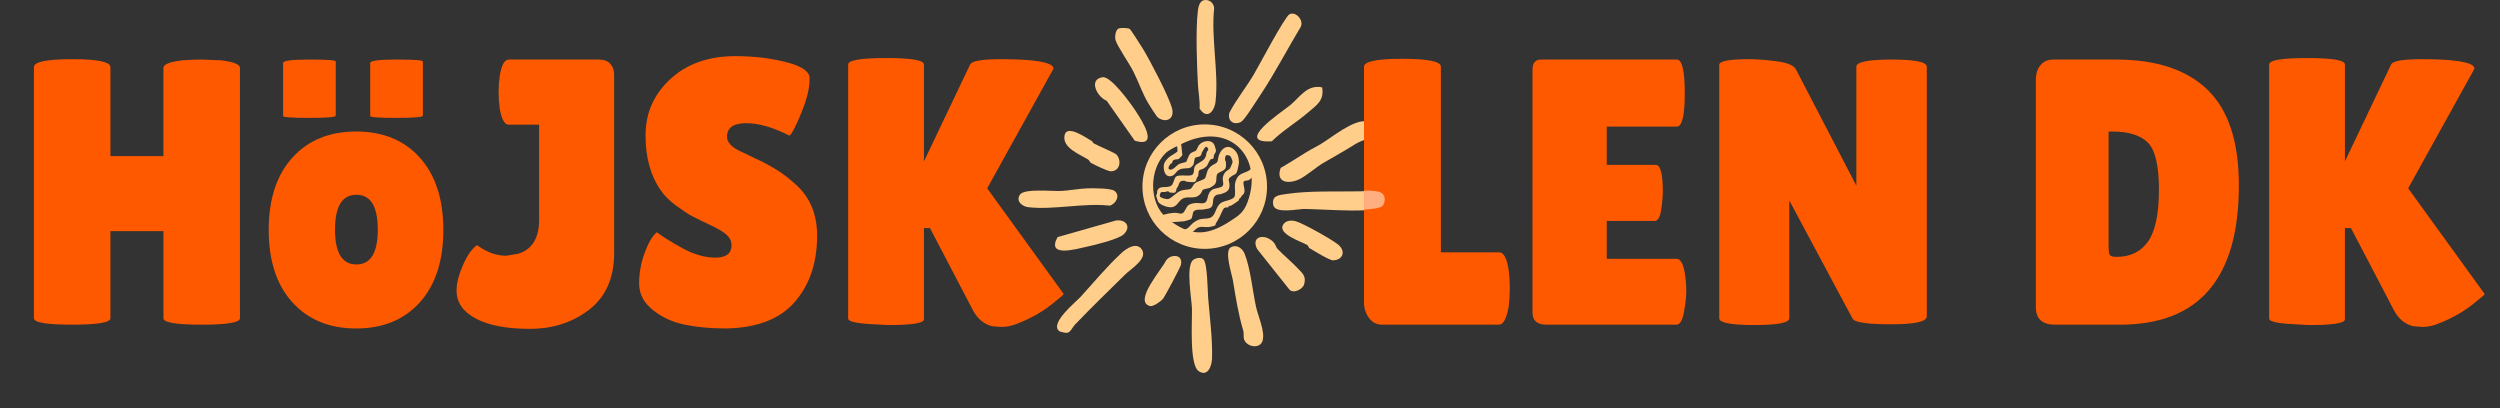 <?xml version="1.0" encoding="UTF-8"?><svg id="LOGO_4" xmlns="http://www.w3.org/2000/svg" width="3102.43" height="506.31" viewBox="0 0 3102.43 506.31"><rect x="0" y="0" width="3102.43" height="506.31" fill="#333333" stroke="none"/><defs><style>.cls-1{fill:none;}.cls-2{fill:#fff7ec;opacity:.54;}.cls-3{fill:#ffce8a;}.cls-4{fill:#ff5900;}</style></defs><g id="sol"><path class="cls-3" d="M1688.13,237.44c9.17-.18,32.07-2.8,38.84,2.31,4.94,3.72,4.15,12.43.08,16.39-2.7,2.63-24.45,4.39-30.2,4.69-26.44,1.36-51.02-.92-77.23-1.54-8.32-.2-37.46,6.68-39.55-5-2.1-11.76,6.85-12.14,15.89-13.5,29.34-4.39,62.47-2.79,92.16-3.35Z"/><path class="cls-3" d="M1572.35,231.61c0,42.65-34.61,77.22-77.3,77.22s-77.3-34.57-77.3-77.22,34.61-77.22,77.3-77.22,77.3,34.57,77.3,77.22ZM1446.66,189.82c-20.35,19.43-21.91,61.93,1.36,80.87,27.5,22.39,48.26,23.2,77.55,4.38,11.71-7.52,17.91-11.25,22.82-24.91,18.65-51.88-17.56-95.07-70.9-76.33-7.14,2.51-25.76,11.14-30.84,15.99Z"/><path class="cls-3" d="M1564.72,116.94c-2.12,3.21-4.62,7.17-6.91,10.51-3.44,5.02-14,22.2-18.14,24.07-9.57,4.33-16.83-2.3-13.9-11.93,8.72-16.51,20.62-31.11,30.11-47.1,6.39-10.77,38.59-72.17,44.47-74.9,8.06-3.74,17.8,7.76,13.84,15.69-16.71,27.76-31.62,56.6-49.48,83.66Z"/><path class="cls-3" d="M1493.35,321.75c5.2,5.39,5.16,38.49,5.96,48.18,1.91,23.08,5.59,51.88,4.8,74.93-.33,9.43-5.35,23.22-16.54,15.73-11.96-8.01-7.89-62.83-8.4-77.88-.4-11.94-7.5-50.84.86-59.54,2.78-2.89,10.32-4.53,13.32-1.43Z"/><path class="cls-3" d="M1641.38,202.69c-7.79,4.58-21.6,16.7-30.18,20.31-14.11,5.92-28.07,2.6-21.93-14.6,10.78-6.19,21.25-12.97,31.86-19.52,6.58-4.05,12.42-6.76,17.64-9.91,14.62-8.82,41.41-31.45,57.95-28.26,5.26,1.01,9.12,6,8.04,11.43-2.06,10.34-15.18,11.81-22.36,16.38-14.39,9.15-26.73,15.75-41.03,24.17Z"/><path class="cls-3" d="M1314.25,410.78c-11.75-9.92,21.36-36.45,27.04-42.71,16.53-18.23,32.54-37.49,50.48-54.17,6.13-5.7,18.47-13.65,25.01-4.64,8.32,11.46-13.23,24.25-20.39,31.28-20.92,20.57-42,41.05-62.46,62.39-3.29,3.43-5.33,9.67-10.07,10.15-1.69.17-8.46-1.34-9.61-2.3Z"/><path class="cls-3" d="M1388.42,35.3c2.68-.91,11.15-.84,13.56.63,1.3.79,14.82,22.07,16.81,25.4,8.86,14.79,31.38,57.61,35.56,72.74,3.84,13.9-7.57,18.96-17.36,11.84-1.77-1.28-10.03-14.38-11.88-17.48-7.35-12.28-12.37-27.29-18.79-39.96-4.86-9.6-19.61-30.86-21.98-38.71-1.12-3.72-.12-13.04,4.08-14.46Z"/><path class="cls-3" d="M1493.24.47c6.84-2.08,13.13,2.98,13.5,9.7-4.03,37.13,5.85,79.42,1.74,115.7-1.47,13.02-10.99,22.93-19.82,8.79.6-9.77-1.53-19.88-2.03-29.18-1.31-24.75-2.91-67.38-.2-91.55.5-4.41,2.03-12.02,6.8-13.47Z"/><path class="cls-3" d="M1527.25,307.05c7.68-4.38,14.76,1.31,17.5,8.32,7.04,18,9.64,45.43,13.87,65.05,2.56,11.87,11.55,31.07,8.25,42.36-3.21,10.97-20.19,7.72-23.09-1.84-.96-3.16.08-7.06-.83-10.18-6.45-22.11-9.16-39.98-12.87-62.38-1.38-8.35-11.02-36.65-2.83-41.33Z"/><path class="cls-3" d="M1350.18,233.71c6.7-.2,28.01-.18,32.62,3.04,7.97,5.57,2.18,16.26-5.69,18.45-32.18-3.64-69.77,5.56-101.02,1.92-8.25-.96-15.8-8.12-10.21-15.76,5.6-7.66,39.94-3.87,50.73-4.38,10.47-.5,22.94-2.96,33.57-3.27Z"/><path class="cls-3" d="M1640.75,108.44c2.71,16.42-6.68,21.8-17.51,31.15-14.21,12.28-31.47,22.37-44.98,35.79-47.26,2.79,11.22-35.46,22.95-44.96s20.61-25.89,39.54-21.99Z"/><path class="cls-3" d="M1368.4,95.83c10.29-1.42,34.62,32.3,40.58,41.38,7.83,11.95,30.56,46.82-.75,37.44l-34.85-49.59c-11.96-4.7-23.11-26.72-4.97-29.23Z"/><path class="cls-3" d="M1312.39,294.25l72.22-20.56c12.38-1.91,19.86,7.63,9.79,17.16-6.31,5.98-35.22,13.02-45.35,15.24-13.56,2.98-50.82,13.94-36.66-11.84Z"/><path class="cls-3" d="M1610.58,333.1c5.83,6.16,10.79,9.77,7.75,19.95-1.74,5.83-13.16,11.89-18.31,6.2l-39.85-50.09c-7.77-14.76,6.75-19.46,18.02-10.67,5.11,3.99,4.62,7.7,7.58,10.77,7.42,7.68,17.4,16.01,24.82,23.83Z"/><path class="cls-3" d="M1624.81,307.83c-.74-.42-1.16-2.92-2.54-3.76-6.84-4.16-38.43-13.93-29.44-25.98,3.49-4.68,9.66-4.88,14.85-3.62,8.5,2.06,46.54,23.44,53.31,29.37,9.6,8.42,5.19,18.89-6.67,19.23-4.48.13-23.82-11.98-29.51-15.24Z"/><path class="cls-3" d="M1355.3,175.28c.44.25.74,1.93,2.19,2.75,4.92,2.8,26.02,11.57,28.03,13.82,6.51,7.31,4.62,20.45-6.85,20.74-3.98.1-20.5-8.02-25-10.56-1.23-.69-1.69-3.07-3.59-4.23-10.29-6.31-31.93-14.4-29.03-29.68,2.76-14.55,27.33,3.31,34.26,7.17Z"/><path class="cls-3" d="M1454.72,317.99c8.13-1.74,12.66,2.99,10.76,10.66-.9,3.62-19.63,38.88-22.26,42.15s-12.14,9.99-16.07,8.99c-21.39-5.45,15.81-46.92,19.89-56.56,1.84-2.45,4.68-4.59,7.69-5.24Z"/><path class="cls-3" d="M1505.56,196.94c-.57.4-2.03.03-3.08.83-2.24,1.72-3.51,7.06-5.44,8.78-.25.22-3.27,2.53-3.47,2.64-1.39.8-4.55,1.22-5.45,2.38-1.2,1.55-.62,4.63-1.23,6.58-.38,1.21-1.27,1.74-1.72,2.74-.81,1.81-.1,4.18-3.35,5.01-1.6.41-7.35-.18-9.33-.44-.9-.12-1.56-1.06-2.81-1.14-6.48-.42-5.99,3.09-7.87,7.25-.29.65-1.15,1.13-1.48,1.87-.72,1.61-.46,4.82-2.67,5.73-.55.23-5.07.01-5.86-.25-.93-.3-.87-.93-1.27-1.11-2.2-1-2.97.19-4.9.47-1.37.2-3.15-.26-4.33.13-1.48.49-2.67,4.02-1.77,5.5,1.09,1.78,8.01,3.71,10.35,3.07,4.05-1.11,10.34-8.49,15.78-10.44,3.63-1.3,8.8-.91,11.4-1.99,2.25-.94,3.63-5.3,5.75-7.09,3.32-2.81,11.87-4.01,13.03-7.03,2.27-5.86,1.66-9.94,7.33-14.45,1.99-1.59,6.74-3.3,7.56-5.25.96-2.28,1.02-5.57,1.93-8.14,2.84-8.06,10.26-13.99,18.09-7.51,5.15,4.26,6.56,9.6,6.76,16.13.06,1.89-1.94,11.16-2.8,12.86-1.32,2.6-3.5,2.68-5.79,4.26-6.44,4.44-3.52,4.59-3.15,10.76.49,8.03-4.39,9.71-11.03,11.89-.96.31-2.28.05-3.51.4-10.47,2.96-1.49,15.05-11.55,17.46-1.65.39-5.32.99-7.14,1.23-3.29.44-7.89-.64-10.87,1.96-2.31,2.01-1.2,8.22-3.95,10-.76.49-7.04,2.36-8.09,2.51-3.91.53-9.74.73-13.92,1.03-1.33.1-2.01-.99-3.84.18-4.02,2.57.18,6.86,3.41,7.62,2.57.6,9.07,1.7,11.6,1.8,7.88.3,9.6-5.87,15.37-9.72.95-.63,4.1-2.44,5.04-2.78,8.05-2.88,15.52,1.41,20.15-8.31,2.1-4.41,3.39-9.56,7.98-12.66s16.36-3.3,17.04-9.19c.96-8.25-1.9-13.68,2.76-21.78,3.58-6.21,10.4-5.96,15.83-9.84,3.23-2.3,3.65-8.12,3.77-11.9.04-1.39-.09-5.07-.18-6.56-.18-2.82-7.61-7.72-2.01-7.11.29.03,4.01,1.03,4.16,1.19.19.2.05,1.44.39,2.1,2.09,4.12,6.48,9.06,5.99,13.75-.18,1.73-1.23,3.31-1.2,4.44.07,2.67,2.13,1.74-.71,5.92-1.82,2.69-8.92,9.19-11.52,10.8-1.51.94-7.06-.42-6.74,3.9s3.04,10.28-.05,13.57c-2.16,2.3-2.2,2.1-3.11,3.88-.5.99-1.44,1.04-1.85,1.64s-.25,1.61-.69,2.23c-.34.47-8.85,6.17-9.47,6.43-.99.4-3.01.37-3.15.51-.22.21.12,1.34-.08,1.53-.7.7-5.04-1.47-7.24,3.67-2.6,6.08-4.84,10.49-8.4,16.16-.53.84-.31,2.22-.85,2.6-1.24.89-6.63,2.04-8.32,2.16-6.01.42-11.21-2.18-16.42,3.12-2.44,2.48-2.99,2.66-5.35,4.69-1.28,1.1-2.89,4.84-4.45,5.04-8.3,1.04-15.7.69-23.32-3.33-2.14-1.13-10.55-8.71-10.83-11.01-.11-.94-1.29-1.76-1.29-2.67-.02-2.33-.8-2.88.54-5.61.37-.76,2.98-4.07,3.55-4.54,2.36-1.95,13.11-3.47,16.29-3.41,4.83.09,8,3.19,11.24-1.71,3.56-5.39,2.6-8.02,10.23-9.86,5.32-1.28,8.09-.05,12.57-.22,6.14-.24,5.62-7.11,7.32-11.13,3.62-8.57,9.08-6.31,15.85-9.26,4.02-1.75,1.56-6.84,1.65-10.01s1.43-6.49,3.62-8.7c1.49-1.5,4.5-2.81,5.59-4.45.3-.46,3.04-7.14,3.07-7.55.08-1.29-1.99-6.8-3.01-7.54-1.39-1-4.3-1.83-5.34-.51-1.15,1.46-1.16,4.03-1.08,5.31.05.79.99,1.5,1.11,2.75.16,1.64.18,5.54-.28,7.03-1.19,3.88-8.62,5.21-10.29,7.57-2.39,3.38.19,9.77-3.72,13.57-.98.95-4.39,3.24-5.73,3.75-1.92.74-7.49,1.53-8.67,2.36-.24.17-1.75,3.82-2.86,5.08-7.57,8.6-16.56.69-24.29,7.52-3.47,3.07-4.86,7.29-10.13,8.84-4.68,1.37-15.38-2.22-18.03-6.34-.32-.49-2.51-7.1-2.53-7.58-.03-1.22.9-1.75,1.09-2.75.3-1.58-.26-2.54.66-4.36,3.19-6.33,12.07-1.71,17.2-5.68,2.33-1.8,3.35-8.31,5.13-10.49,3.19-3.92,16.33-.35,20.5-2.66,3.13-1.74,1.65-7.71,3.5-10.72,2.61-4.24,8.82-5.14,11.88-9.32,2.24-3.07,1.82-4.91,2.69-7.91.35-1.19,2.11-2.64,2.08-4.06-.02-.95-2.26-3.41-3.35-2.81-.85.47-4.06,5.83-4.69,7.05-.54,1.02-.17,1.96-1.11,3.35-1.94,2.87-6.36,1.78-7.42,3.46-.81,1.29-1.23,6.62-1.95,8.39-.07.18-2.48,2.73-2.68,2.87-4.22,3.09-11.79-.16-17.04,4.74-2.69,2.51-3.86,5.63-8.04,6.48-7.79,1.57-9.73-7.96-8.91-13.93.54-3.93,4.87-8.74,8.14-10.82,1.74-1.11,8.07-4.94,8.46-5.6,1.71-2.84-3.72-16.34,1.17-16.03,2.64.16,3.75,4.2,3.69,6.42,0,.34,1.61,13.73,1.48,14.04-.15.35-4.24,4.54-4.59,4.7-1.49.67-4.67-.21-7.01,1.9-.91.82-.6,1.99-1.11,2.8-.41.66-1.77,1.08-2.49,1.97-1.15,1.42-3.39,5.41-.73,6.34,4.21,1.46,8.3-4.9,11.97-6.82,2.1-1.1,8.07-2.19,8.75-2.68.45-.33,3-7.98,4.83-9.96,2.19-2.36,5.99-2.85,7.41-4.02.49-.4,2.62-5.47,3.6-6.75,4.3-5.64,15.6-7.68,19.1-.3.58,1.23,2.08,6.17,1.99,7.41-.15,2.07-1.86,3.55-2.5,5.35-.37,1.04-.24,3.88-.94,4.37Z"/></g><rect class="cls-1" y="69.68" width="3102.43" height="407.21"/><path class="cls-4" d="M297.76,394.92c0,5.33-15.83,7.99-47.47,7.99s-47.47-2.66-47.47-7.99v-108.1h-65.8v108.1c0,5.33-15.83,7.99-47.47,7.99s-47.47-2.66-47.47-7.99V83.31c0-6.58,15.82-9.87,47.47-9.87s47.47,3.29,47.47,9.87v110.45h65.8v-109.51c0-4.38,7.83-7.52,23.5-9.4,8.14-.62,16.13-.94,23.97-.94l23.97.94c15.66,1.88,23.5,5.02,23.5,9.4v310.67Z"/><path class="cls-4" d="M362.85,375.18c-19.59-21.62-29.38-51.54-29.38-89.77s9.79-68.15,29.38-89.77c19.58-21.62,45.98-32.43,79.2-32.43s59.53,10.81,78.96,32.43c19.42,21.62,29.14,51.55,29.14,89.77s-9.72,68.15-29.14,89.77c-19.43,21.62-45.75,32.43-78.96,32.43s-59.62-10.81-79.2-32.43ZM416.66,143.47c0,1.88-10.89,2.82-32.67,2.82s-32.67-.78-32.67-2.35v-65.8c0-2.82,10.88-4.23,32.67-4.23s32.67.79,32.67,2.35v67.21ZM442.28,241.7c-17.71,0-26.55,14.42-26.55,43.24s8.85,43.24,26.55,43.24,26.55-14.41,26.55-43.24-8.86-43.24-26.55-43.24ZM524.76,143.47c0,1.88-10.89,2.82-32.66,2.82s-32.67-.78-32.67-2.35v-65.8c0-2.82,10.88-4.23,32.67-4.23s32.66.79,32.66,2.35v67.21Z"/><path class="cls-4" d="M566.59,360.61c0-9.08,2.66-19.66,7.99-31.73,5.32-12.06,11.12-20.28,17.39-24.68,11.9,8.78,23.97,13.16,36.19,13.16l14.57-2.35c16.92-5.01,25.69-18.48,26.32-40.42v-119.85h-37.6c-5.33,0-9.09-6.73-11.28-20.21-.94-6.58-1.41-13.31-1.41-20.21s.47-13.63,1.41-20.21c2.19-13.47,5.95-20.21,11.28-20.21h111.86c6.26,0,10.96,1.81,14.1,5.4,3.13,3.61,4.7,7.92,4.7,12.93v221.84c0,30.71-10.27,54.05-30.79,70.03-20.53,15.98-45.12,23.97-73.79,23.97s-51-4.23-66.97-12.69c-15.98-8.46-23.97-20.05-23.97-34.78Z"/><path class="cls-4" d="M815.21,288.23c5.95,4.7,16.21,11.13,30.79,19.27,14.57,8.15,28.51,12.22,41.83,12.22s19.97-5.17,19.97-15.51c0-4.7-1.88-8.85-5.64-12.45-3.76-3.6-10.66-7.76-20.68-12.46-10.03-4.7-17.55-8.38-22.56-11.04-5.02-2.66-11.68-7.05-19.97-13.16-8.31-6.11-14.65-12.46-19.04-19.04-12.54-17.86-18.8-40.57-18.8-68.15s10.26-50.83,30.79-69.79c20.52-18.95,47.39-28.44,80.6-28.44,22.56,0,43.39,2.43,62.51,7.29,19.11,4.86,28.98,11.21,29.61,19.03v2.82c0,10.97-3.45,24.84-10.34,41.59-6.9,16.77-11.75,26.08-14.57,27.97-20.06-10.34-38-15.51-53.81-15.51s-23.74,5.64-23.74,16.92c0,6.9,5.79,13.01,17.39,18.33,2.5,1.26,6.11,2.98,10.81,5.17,4.7,2.2,10.1,4.78,16.21,7.75,6.11,2.98,12.69,6.74,19.74,11.28,7.05,4.55,14.64,10.58,22.79,18.09,16.6,15.67,24.91,36.35,24.91,62.04,0,33.53-9.25,60.95-27.73,82.25-18.49,21.31-47,32.27-85.54,32.9-18.8,0-35.8-1.57-51-4.7-15.2-3.13-28.43-9.24-39.71-18.33-11.28-9.08-16.92-20.05-16.92-32.9s2.35-25.62,7.05-38.31c4.7-12.69,9.71-21.07,15.04-25.15Z"/><path class="cls-4" d="M1146.56,396.33c0,4.7-14.73,7.05-44.18,7.05l-26.32-1.41c-15.67-1.25-23.5-3.44-23.5-6.58V80.02c0-5.32,15.66-7.99,47-7.99s47,2.67,47,7.99v120.32l57.34-120.32c2.19-4.38,14.72-6.58,37.6-6.58,41.67,0,63.6,3.61,65.8,10.81,0,.63-.16,1.26-.47,1.88l-81.78,147.58,94.94,131.13c0,.63-2.98,3.29-8.93,7.99-14.42,12.54-31.34,22.41-50.76,29.61-5.96,2.19-11.91,3.29-17.86,3.29l-11.28-.94c-10.03-2.5-17.86-8.93-23.5-19.27l-53.58-102.46h-7.52v113.27Z"/><path class="cls-4" d="M1692.67,375.18V82.84c0-6.58,15.9-9.87,47.71-9.87s47.71,3.29,47.71,9.87v230.3h72.38c5.64,0,9.55,7.37,11.75,22.09.94,7.21,1.41,14.57,1.41,22.09s-.47,15.2-1.41,23.03c-2.51,15.04-6.58,22.56-12.22,22.56h-144.76c-6.9,0-12.38-2.82-16.45-8.46-4.08-5.64-6.11-12.06-6.11-19.27Z"/><path class="cls-4" d="M2054.57,204.57c5.95,0,8.93,10.97,8.93,32.9,0,6.58-.71,14.33-2.11,23.27-1.41,8.93-4,13.4-7.76,13.4h-59.69v47h86.48c5.32,0,8.93,6.9,10.81,20.68.94,5.96,1.41,12.3,1.41,19.04s-.94,15.44-2.82,26.08c-1.88,10.66-5.02,15.98-9.4,15.98h-160.74c-11.91,0-17.86-4.85-17.86-14.57V86.13c0-8.14,3.6-12.22,10.81-12.22h168.26c6.58,0,9.87,13.87,9.87,41.6s-3.29,41.59-9.87,41.59h-86.95v47.47h60.63Z"/><path class="cls-4" d="M2391.09,392.57c0,6.58-14.73,9.87-44.18,9.87s-45.44-2.35-47.94-7.05l-78.49-146.64v146.17c0,5.64-14.5,8.46-43.48,8.46s-43.47-2.82-43.47-8.46V80.49c0-4.7,12.37-7.05,37.13-7.05,9.71,0,21.07.87,34.08,2.59,13,1.73,20.92,4.93,23.74,9.63l75.2,144.76V82.84c0-5.95,14.57-8.93,43.71-8.93s43.71,2.98,43.71,8.93v309.73Z"/><path class="cls-4" d="M2526.44,381.29V99.29c0-7.83,1.95-14.02,5.88-18.56,3.91-4.54,9-6.81,15.28-6.81h78.49c49.82,0,87.66,12.54,113.5,37.6,25.85,25.07,38.78,64.55,38.78,118.44,0,115.31-49.2,172.96-147.58,172.96h-80.37c-15.98,0-23.97-7.2-23.97-21.62ZM2616.68,163.21v140.53c0,6.58.47,10.74,1.41,12.46.94,1.73,3.76,2.58,8.46,2.58,17.23,0,30.31-6.42,39.25-19.27,8.93-12.84,13.39-34.23,13.39-64.16s-4.63-49.42-13.87-58.51c-9.25-9.08-23.9-13.63-43.94-13.63h-4.7Z"/><path class="cls-4" d="M2909.96,396.33c0,4.7-14.73,7.05-44.18,7.05l-26.32-1.41c-15.67-1.25-23.5-3.44-23.5-6.58V80.02c0-5.32,15.66-7.99,47-7.99s47,2.67,47,7.99v120.32l57.34-120.32c2.19-4.38,14.72-6.58,37.6-6.58,41.67,0,63.6,3.61,65.8,10.81,0,.63-.16,1.26-.47,1.88l-81.78,147.58,94.94,131.13c0,.63-2.98,3.29-8.93,7.99-14.42,12.54-31.34,22.41-50.76,29.61-5.96,2.19-11.91,3.29-17.86,3.29l-11.28-.94c-10.03-2.5-17.86-8.93-23.5-19.27l-53.58-102.46h-7.52v113.27Z"/><path class="cls-2" d="M1692.68,236.68s2.5-.16,6.65-.05c2.24.06,6.2.19,10.77,1.1,1.05.21,2.15.46,3.42,1.15.7.38,2.37,1.33,3.58,3.32,1.06,1.75,1.21,3.4,1.29,4.44.15,1.91-.21,3.36-.42,4.16-.38,1.45-.89,3.42-2.51,4.9-1.07.98-2.21,1.38-3.39,1.73-4.66,1.38-8.32,1.61-12.52,2.11-5.97.71-6.86.7-6.86.7v-23.57Z"/></svg>